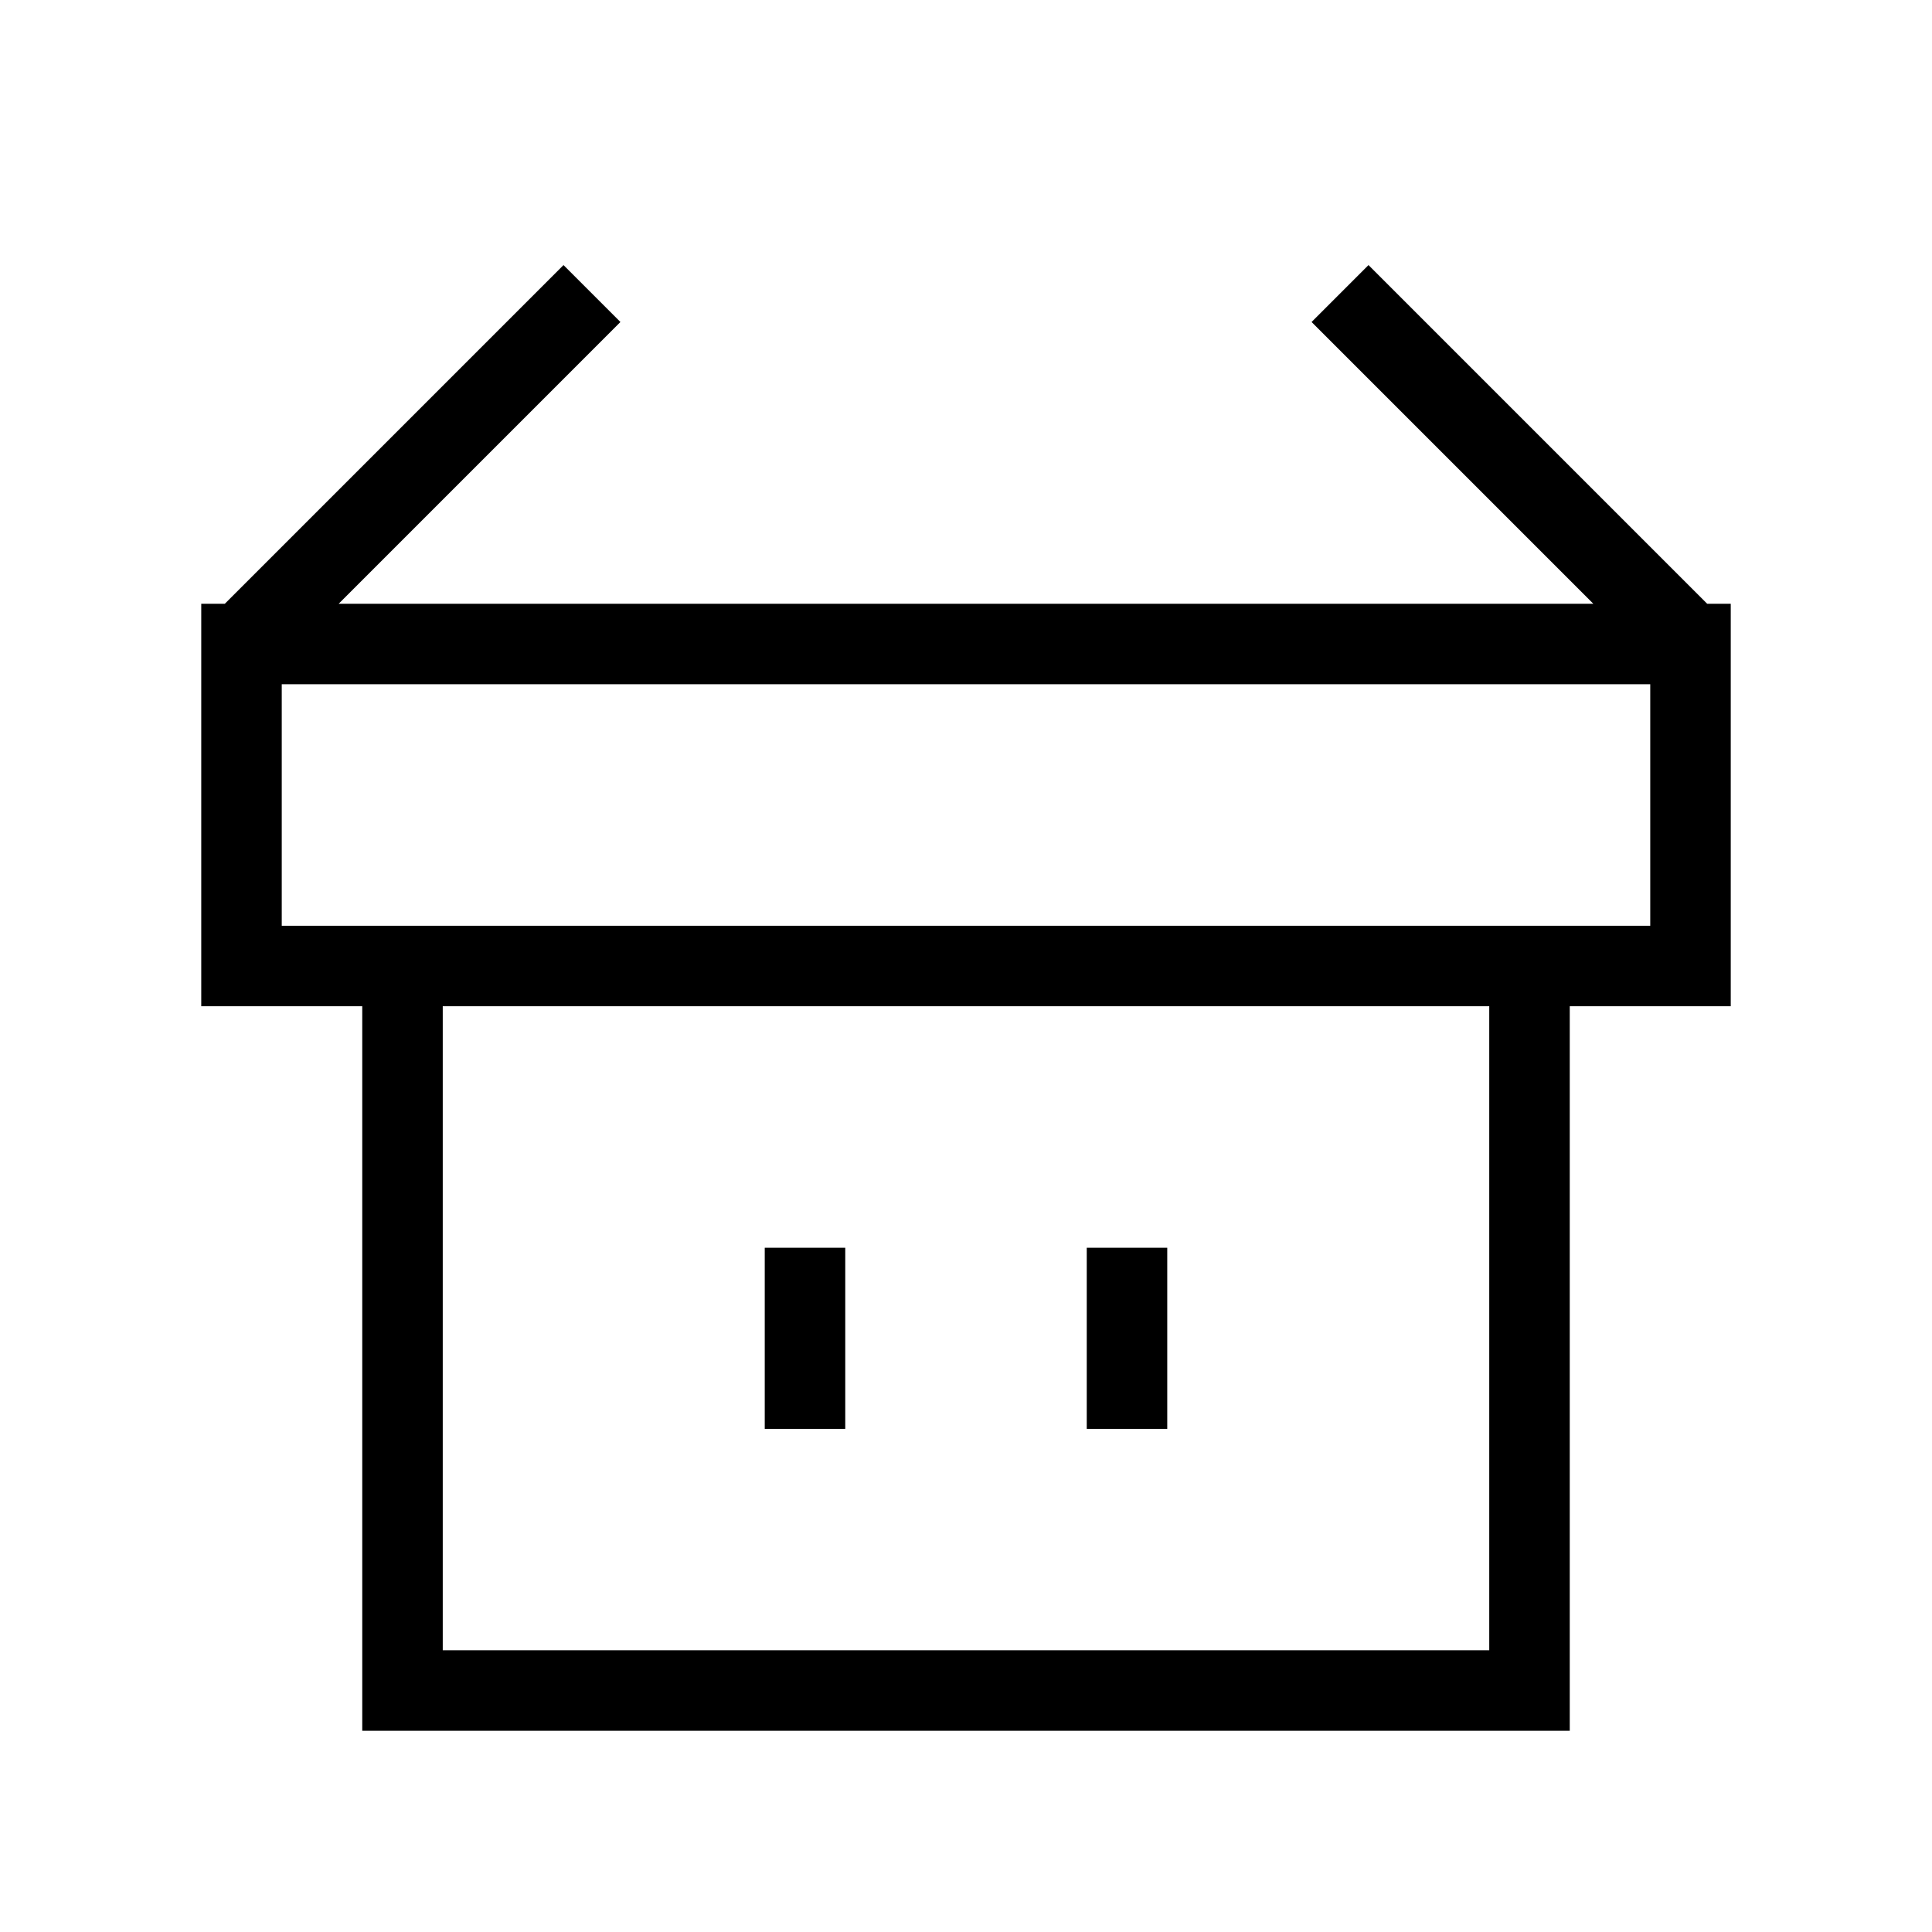 <svg width="24" height="24" viewBox="0 0 24 24" fill="none" xmlns="http://www.w3.org/2000/svg">
<path d="M14.5 15.5L14.5 17.75H13.5L13.5 15.5H14.5Z" fill="black"/>
<path d="M10.5 17.75L10.5 15.5H9.5L9.5 17.75H10.5Z" fill="black"/>
<path fill-rule="evenodd" clip-rule="evenodd" d="M7.707 4L4.207 7.5H19.793L16.293 4L17 3.293L21.207 7.5L21.207 7.5H21.5V12.5H19.5V21.5H4.5V12.5H2.5V7.5H2.793L2.793 7.5L7 3.293L7.707 4ZM18.5 12.5H5.5V20.5H18.5V12.5ZM20.5 11.5V8.5H3.5V11.5H20.5Z" fill="black"/>
</svg>
